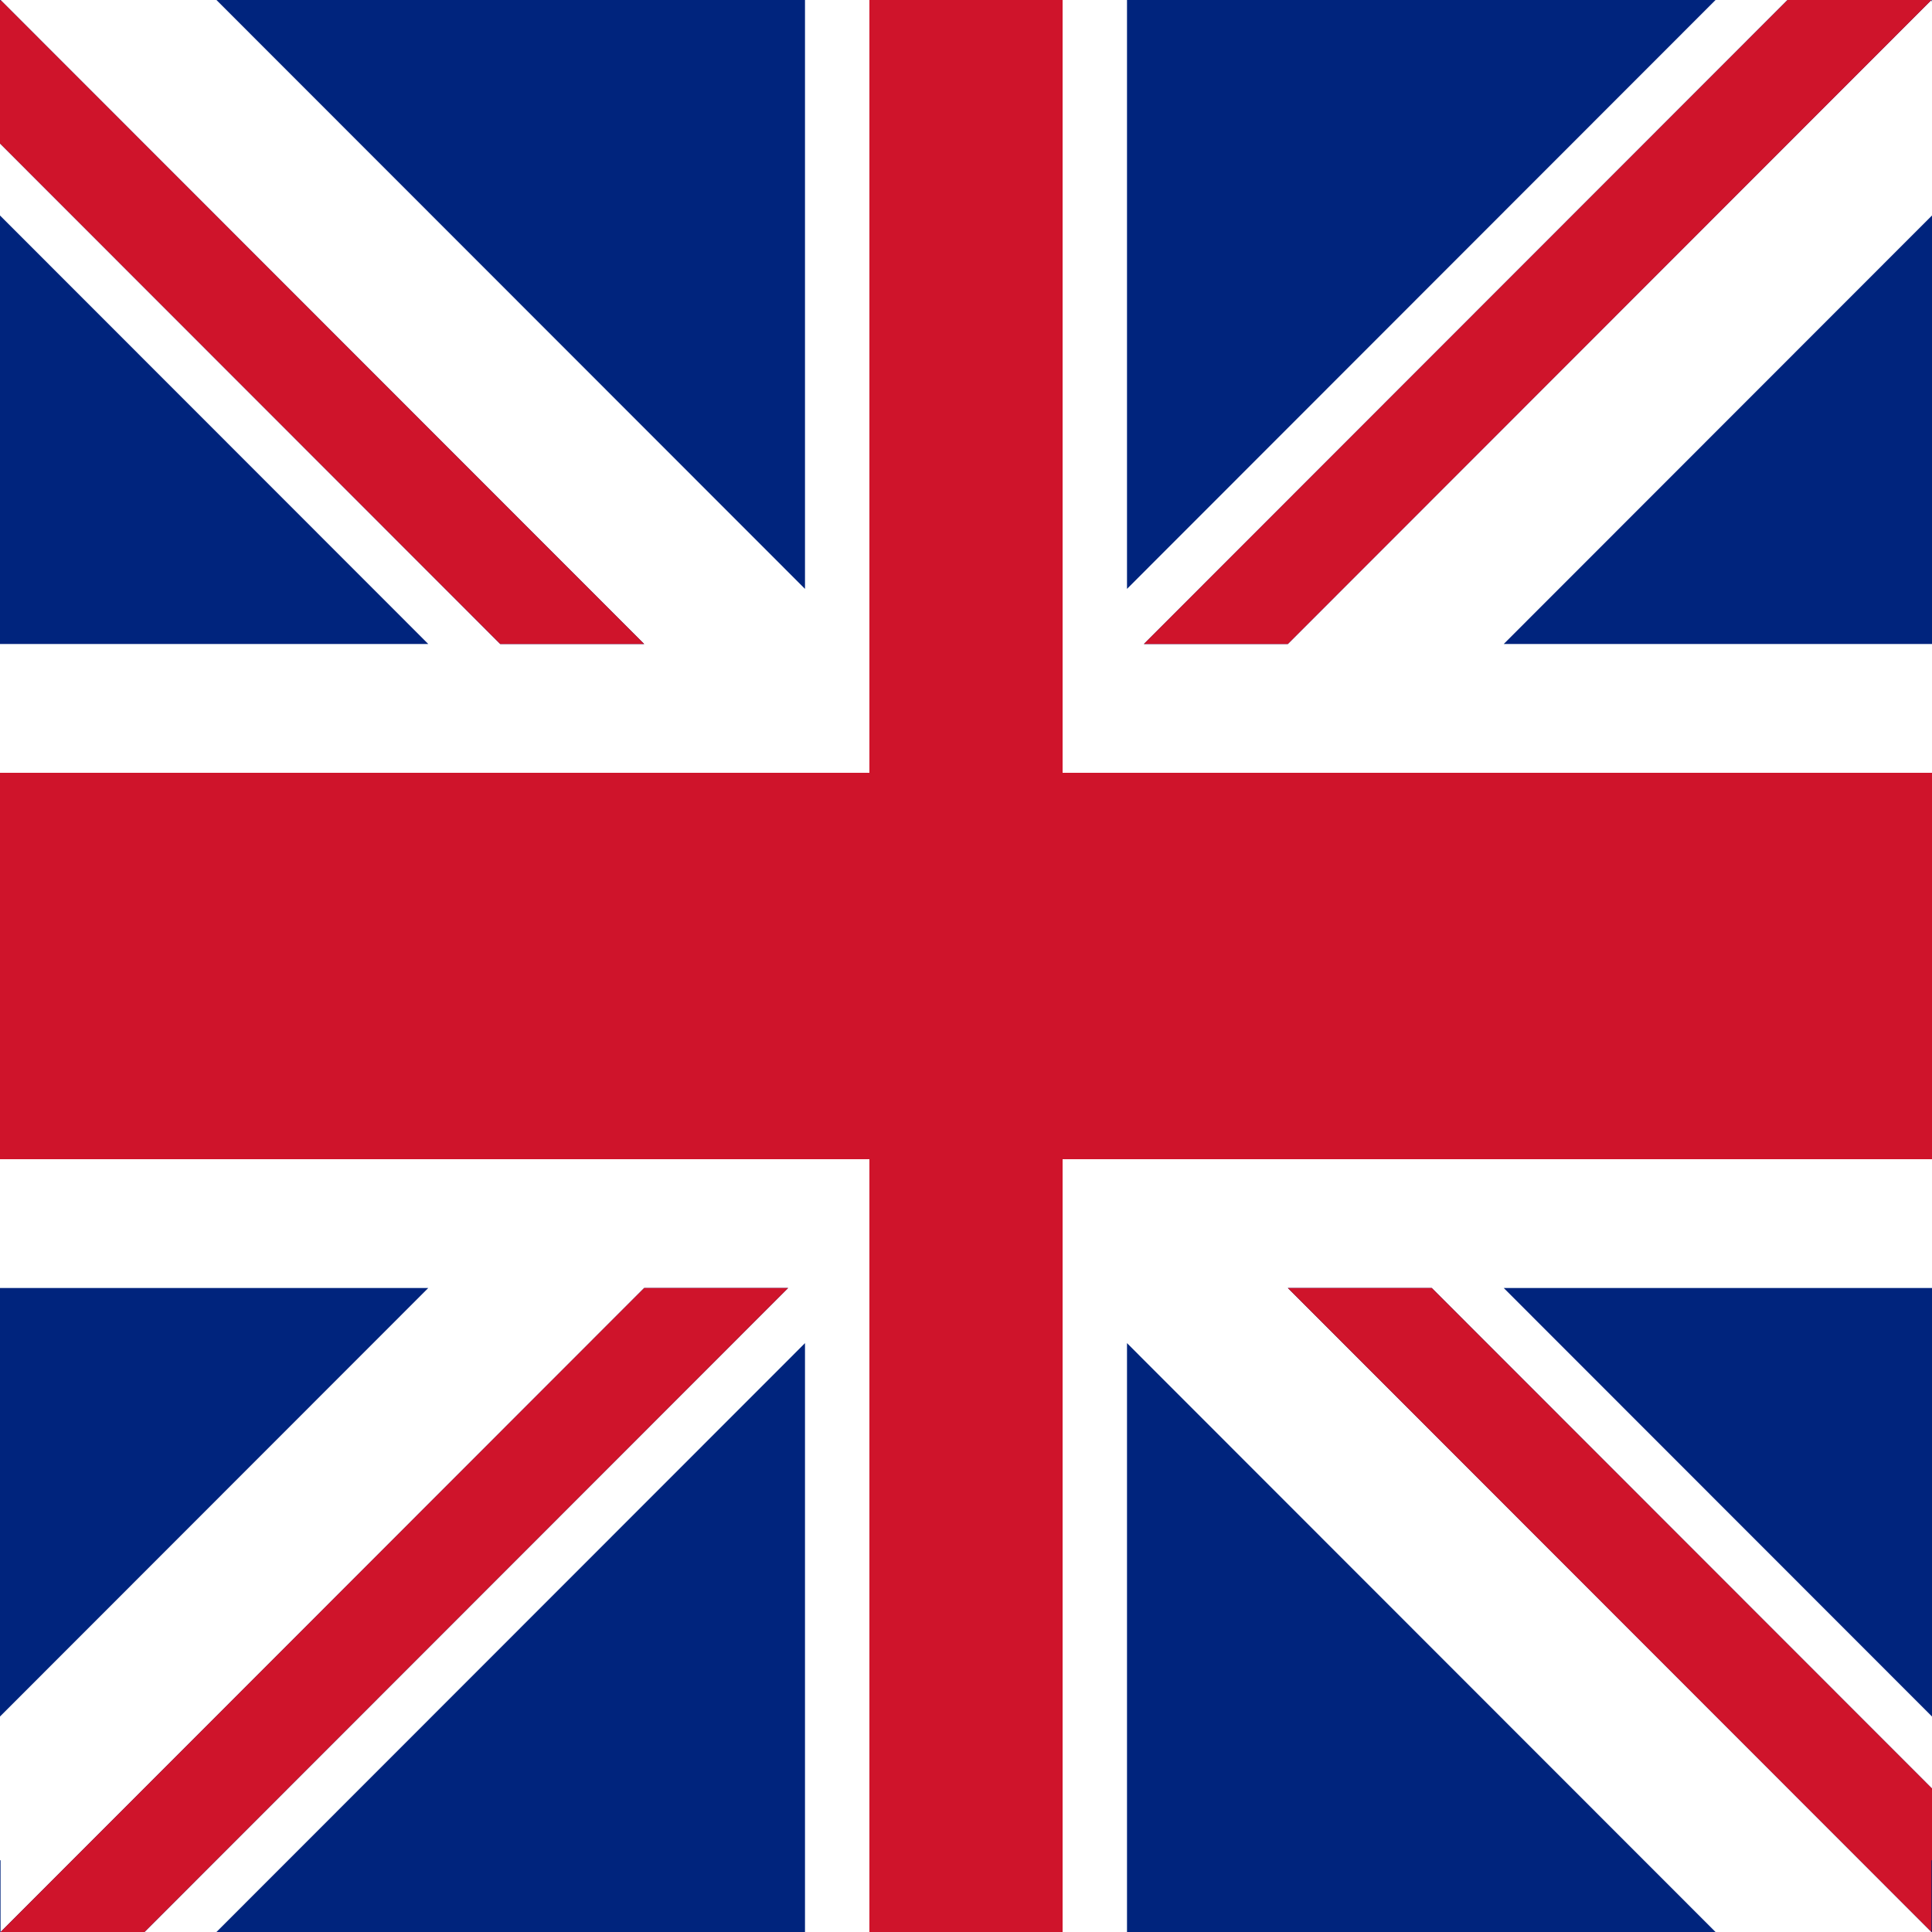 <svg viewBox="0 0 227 227" fill="none" xmlns="http://www.w3.org/2000/svg">
<path d="M0 0H227V227H0V0Z" fill="#00247D"/>
<path d="M0.065 0L0.064 0.001L75.688 75.667H58.776L0 16.857V25.318L50.32 75.667H0V90.8H94.583H102.15V75.667V0H94.583V69.191L25.432 0H16.976H8.52H0.065ZM124.85 0V75.667V90.8H132.417H227V75.667H176.68L227 25.318V16.857V8.396V0.257L226.936 0.001L151.312 75.667H134.4L210.024 0H201.568L132.417 69.191V0H124.85ZM0 136.2V151.333H50.32L0 201.682V210.142V218.603L0.065 218.539V227L75.688 151.333H92.601L16.977 227H25.432L94.583 157.81V227H102.15V151.333V136.2H94.583H0ZM124.85 136.2V151.333V227H132.417V157.81L201.568 227H210.024H218.48H226.936L151.312 151.333H168.224L227 210.142V201.682L176.68 151.333H227V136.2H132.417H124.85Z" fill="white"/>
<path d="M102.15 0V90.8H0V136.2H102.15V227H124.85V136.2H227V90.8H124.85V0H102.15Z" fill="#CF142B"/>
<path d="M0.064 0.001L0 0.257V8.396V16.857L58.776 75.666H67.232H75.688L0.064 0.001Z" fill="#CF142B"/>
<path d="M151.312 151.333L226.935 227V218.539L227 218.603V210.142L168.224 151.333H159.768H151.312Z" fill="#CF142B"/>
<path d="M75.688 151.333L0.064 227H8.52H16.977L92.601 151.333H84.144H75.688Z" fill="#CF142B"/>
<path d="M210.024 1.52741e-05L134.4 75.667H142.856H151.312L226.936 0.001V0H218.48L210.024 1.52741e-05Z" fill="#CF142B"/>
</svg>
